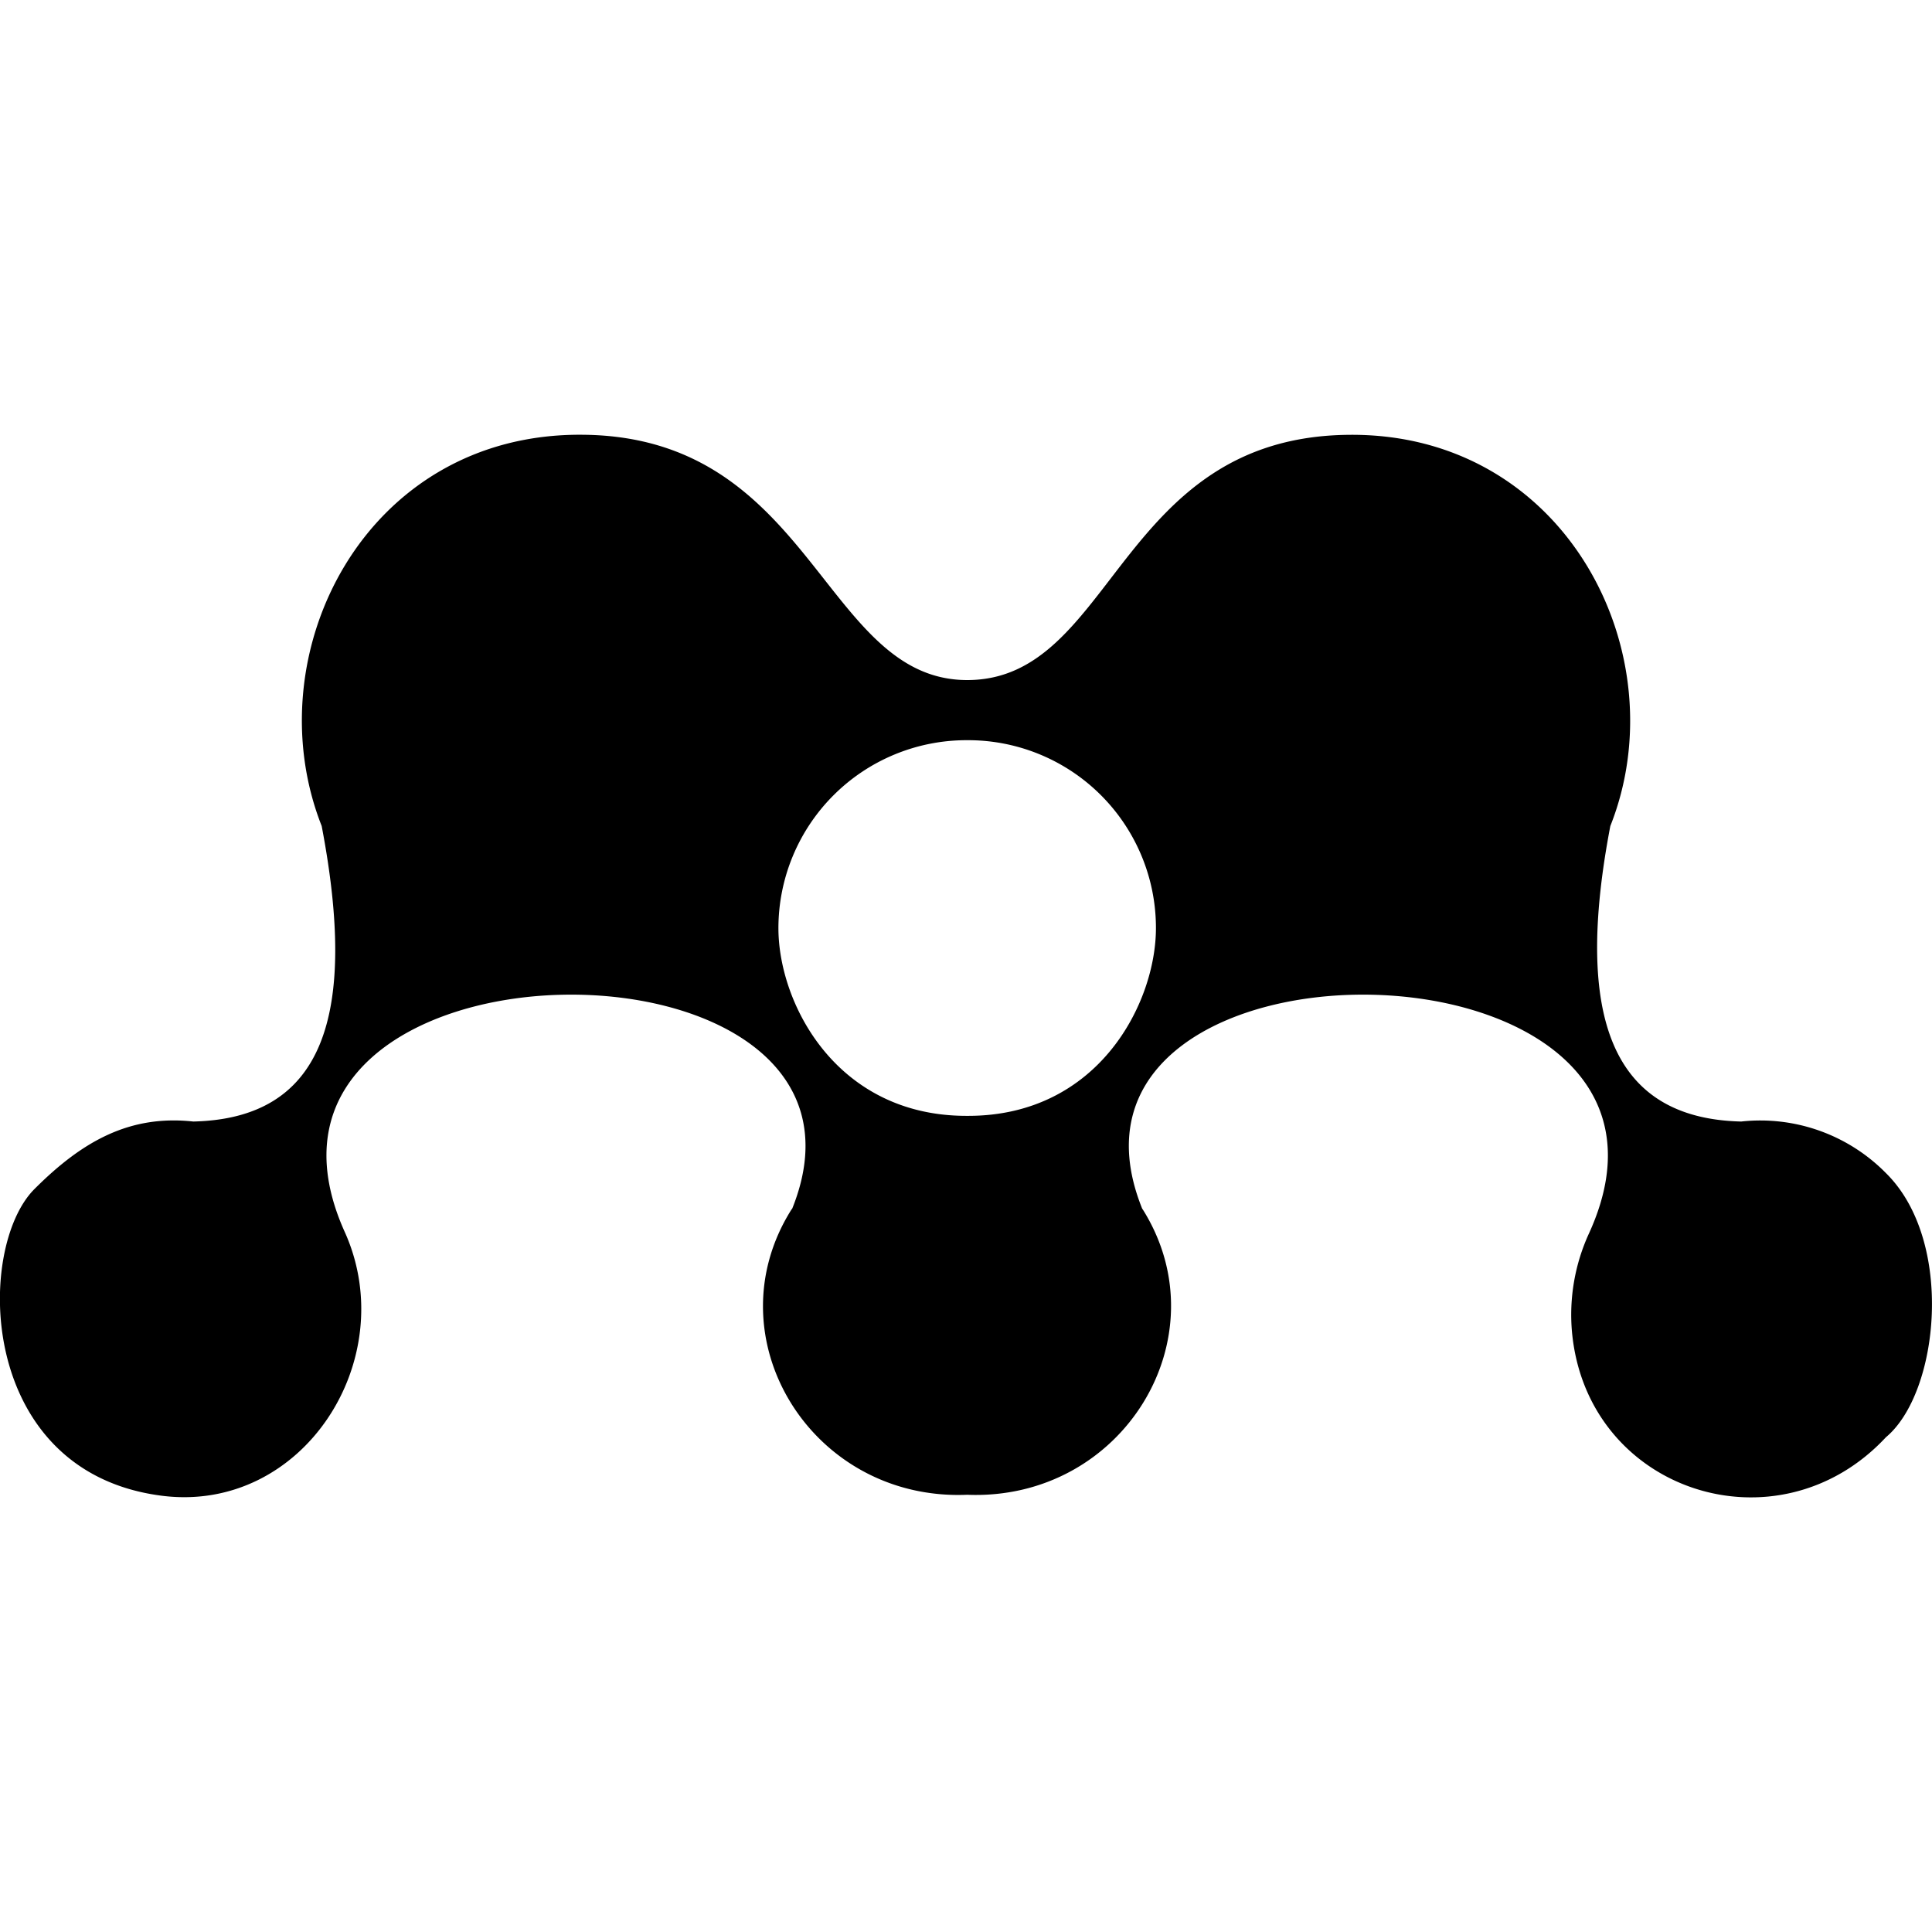 <svg xmlns="http://www.w3.org/2000/svg" xmlns:xlink="http://www.w3.org/1999/xlink" width="32" height="32" viewBox="0 0 32 32"><path fill="currentColor" d="M9.658 7.201c-3.612-.04-5.454 3.632-4.33 6.48c.604 3.167.02 4.846-2.127 4.895c-1.05-.114-1.834.322-2.627 1.115c-.986.976-.955 4.697 2.112 5.084c2.334.292 3.96-2.253 3.033-4.35c-2.344-5.137 9.354-5.256 7.402-.405q-.007.006-.016.02c-1.328 2.12.339 4.827 2.915 4.718c2.58.104 4.23-2.608 2.912-4.719l-.014-.02c-1.952-4.85 9.745-4.731 7.402.407a3.23 3.23 0 0 0-.283 1.635c.243 2.646 3.405 3.672 5.2 1.744c.882-.734 1.143-3.25 0-4.375a2.92 2.92 0 0 0-2.397-.854c-2.145-.05-2.773-1.728-2.168-4.894c1.13-2.85-.737-6.516-4.33-6.48c-3.835.034-3.884 4.062-6.322 4.062c-2.383 0-2.552-4.028-6.362-4.063m6.348 5.059h.03a3.11 3.11 0 0 1 3.11 3.111c0 1.24-.95 3.111-3.11 3.111h-.03c-2.15 0-3.113-1.857-3.113-3.11a3.115 3.115 0 0 1 3.113-3.112"/></svg>